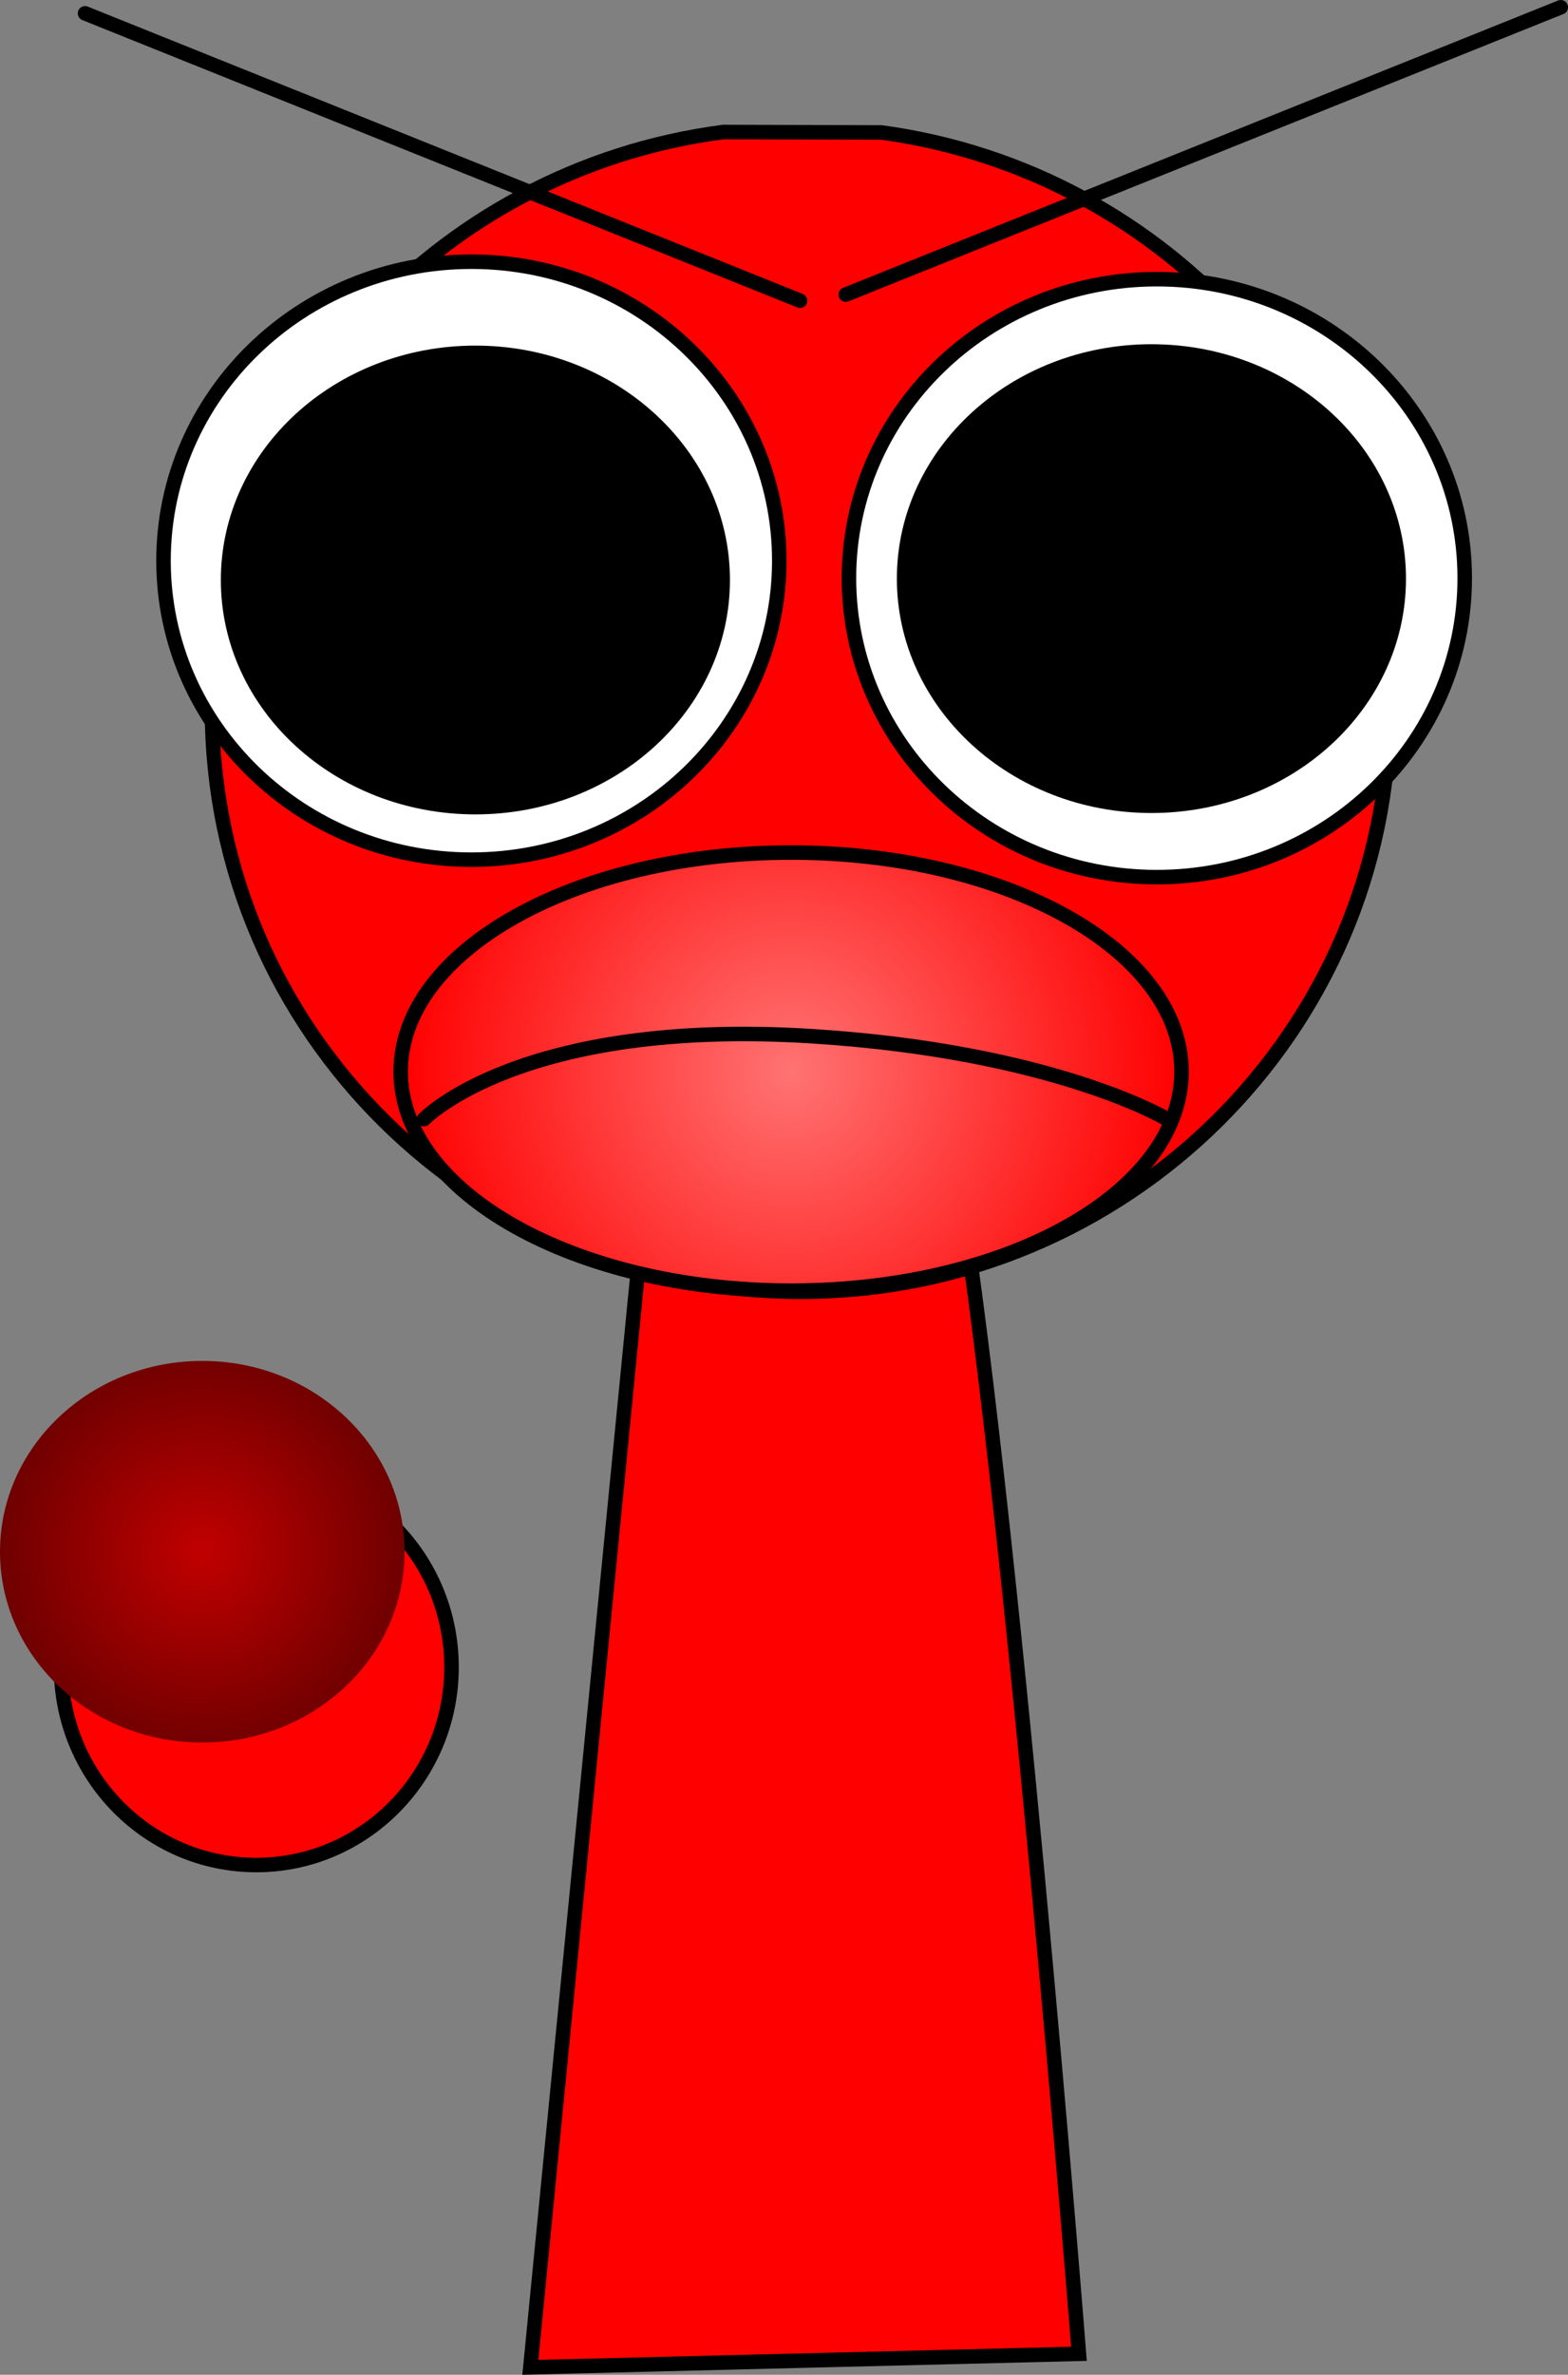 <svg version="1.1" xmlns="http://www.w3.org/2000/svg" xmlns:xlink="http://www.w3.org/1999/xlink" width="216.057" height="326.996" viewBox="0,0,216.057,326.996"><rect x="0" y="0" width="216.057" height="326.996" fill="#808080" stroke="none"/><defs><radialGradient cx="238.02" cy="167.139" r="53.798" gradientUnits="userSpaceOnUse" id="color-1"><stop offset="0" stop-color="#ff7373"/><stop offset="1" stop-color="#ff0000"/></radialGradient><radialGradient cx="156.883" cy="233.252" r="27.871" gradientUnits="userSpaceOnUse" id="color-2"><stop offset="0" stop-color="#c10000"/><stop offset="1" stop-color="#6f0000"/></radialGradient></defs><g transform="translate(-129.012,-19.586)"><g stroke="#000000" stroke-miterlimit="10"><path d="M202.088,345.554l16.612,-169.236c0,0 41.226,-1.068 41.676,1.545c7.834,45.44 17.306,165.827 17.306,165.827z" fill="#ff0000" stroke-width="2" stroke-linecap="butt"/><path d="M239.346,197.456c-44.802,0 -81.122,-35.902 -81.122,-80.189c0,-40.72 30.705,-74.352 70.476,-79.505l21.776,0.064c39.536,5.363 69.992,38.886 69.992,79.441v0c-0,44.287 -36.319,80.189 -81.122,80.189z" fill="#ff0000" stroke-width="2" stroke-linecap="butt"/><path d="M236.391,96.79c0,22.737 -18.994,41.169 -42.424,41.169c-23.43,0 -42.424,-18.432 -42.424,-41.169c0,-22.737 18.994,-41.169 42.424,-41.169c23.43,0 42.424,18.432 42.424,41.169z" fill="#ffffff" stroke-width="2" stroke-linecap="butt"/><path d="M228.592,99.448c0,17.272 -15.256,31.275 -34.075,31.275c-18.819,0 -34.075,-14.002 -34.075,-31.275c0,-17.272 15.256,-31.275 34.075,-31.275c18.819,0 34.075,14.002 34.075,31.275z" fill="#000000" stroke-width="2" stroke-linecap="butt"/><path d="M330.838,99.195c0,22.737 -18.994,41.169 -42.424,41.169c-23.43,0 -42.424,-18.432 -42.424,-41.169c0,-22.737 18.994,-41.169 42.424,-41.169c23.43,0 42.424,18.432 42.424,41.169z" fill="#ffffff" stroke-width="2" stroke-linecap="butt"/><path d="M321.743,99.259c0,17.272 -15.256,31.275 -34.075,31.275c-18.819,0 -34.075,-14.002 -34.075,-31.275c0,-17.272 15.256,-31.275 34.075,-31.275c18.819,0 34.075,14.002 34.075,31.275z" fill="#000000" stroke-width="2" stroke-linecap="butt"/><path d="M291.818,167.139c0,16.658 -24.086,30.163 -53.798,30.163c-29.712,0 -53.798,-13.504 -53.798,-30.163c0,-16.658 24.086,-30.163 53.798,-30.163c29.712,0 53.798,13.504 53.798,30.163z" fill="url(#color-1)" stroke-width="2" stroke-linecap="butt"/><path d="M187.433,173.69c0,0 13.325,-13.953 53.487,-11.422c33.385,2.104 48.888,11.403 48.888,11.403" fill="none" stroke-width="2" stroke-linecap="round"/><path d="M239.252,60.992l-98.521,-39.568" fill="none" stroke-width="2" stroke-linecap="round"/><path d="M344.069,20.586l-98.521,39.568" fill="none" stroke-width="2" stroke-linecap="round"/><path d="M191.228,249.145c0,15.046 -12.043,27.244 -26.899,27.244c-14.856,0 -26.899,-12.197 -26.899,-27.244c0,-15.046 12.043,-27.244 26.899,-27.244c14.856,0 26.899,12.197 26.899,27.244z" fill="#ff0000" stroke-width="2" stroke-linecap="butt"/><path d="M184.754,233.252c0,14.512 -12.478,26.275 -27.871,26.275c-15.393,0 -27.871,-11.764 -27.871,-26.275c0,-14.512 12.478,-26.275 27.871,-26.275c15.393,0 27.871,11.764 27.871,26.275z" fill="url(#color-2)" stroke-width="0" stroke-linecap="butt"/></g></g></svg><!--rotationCenter:110.98808937424616:160.41416295558412-->